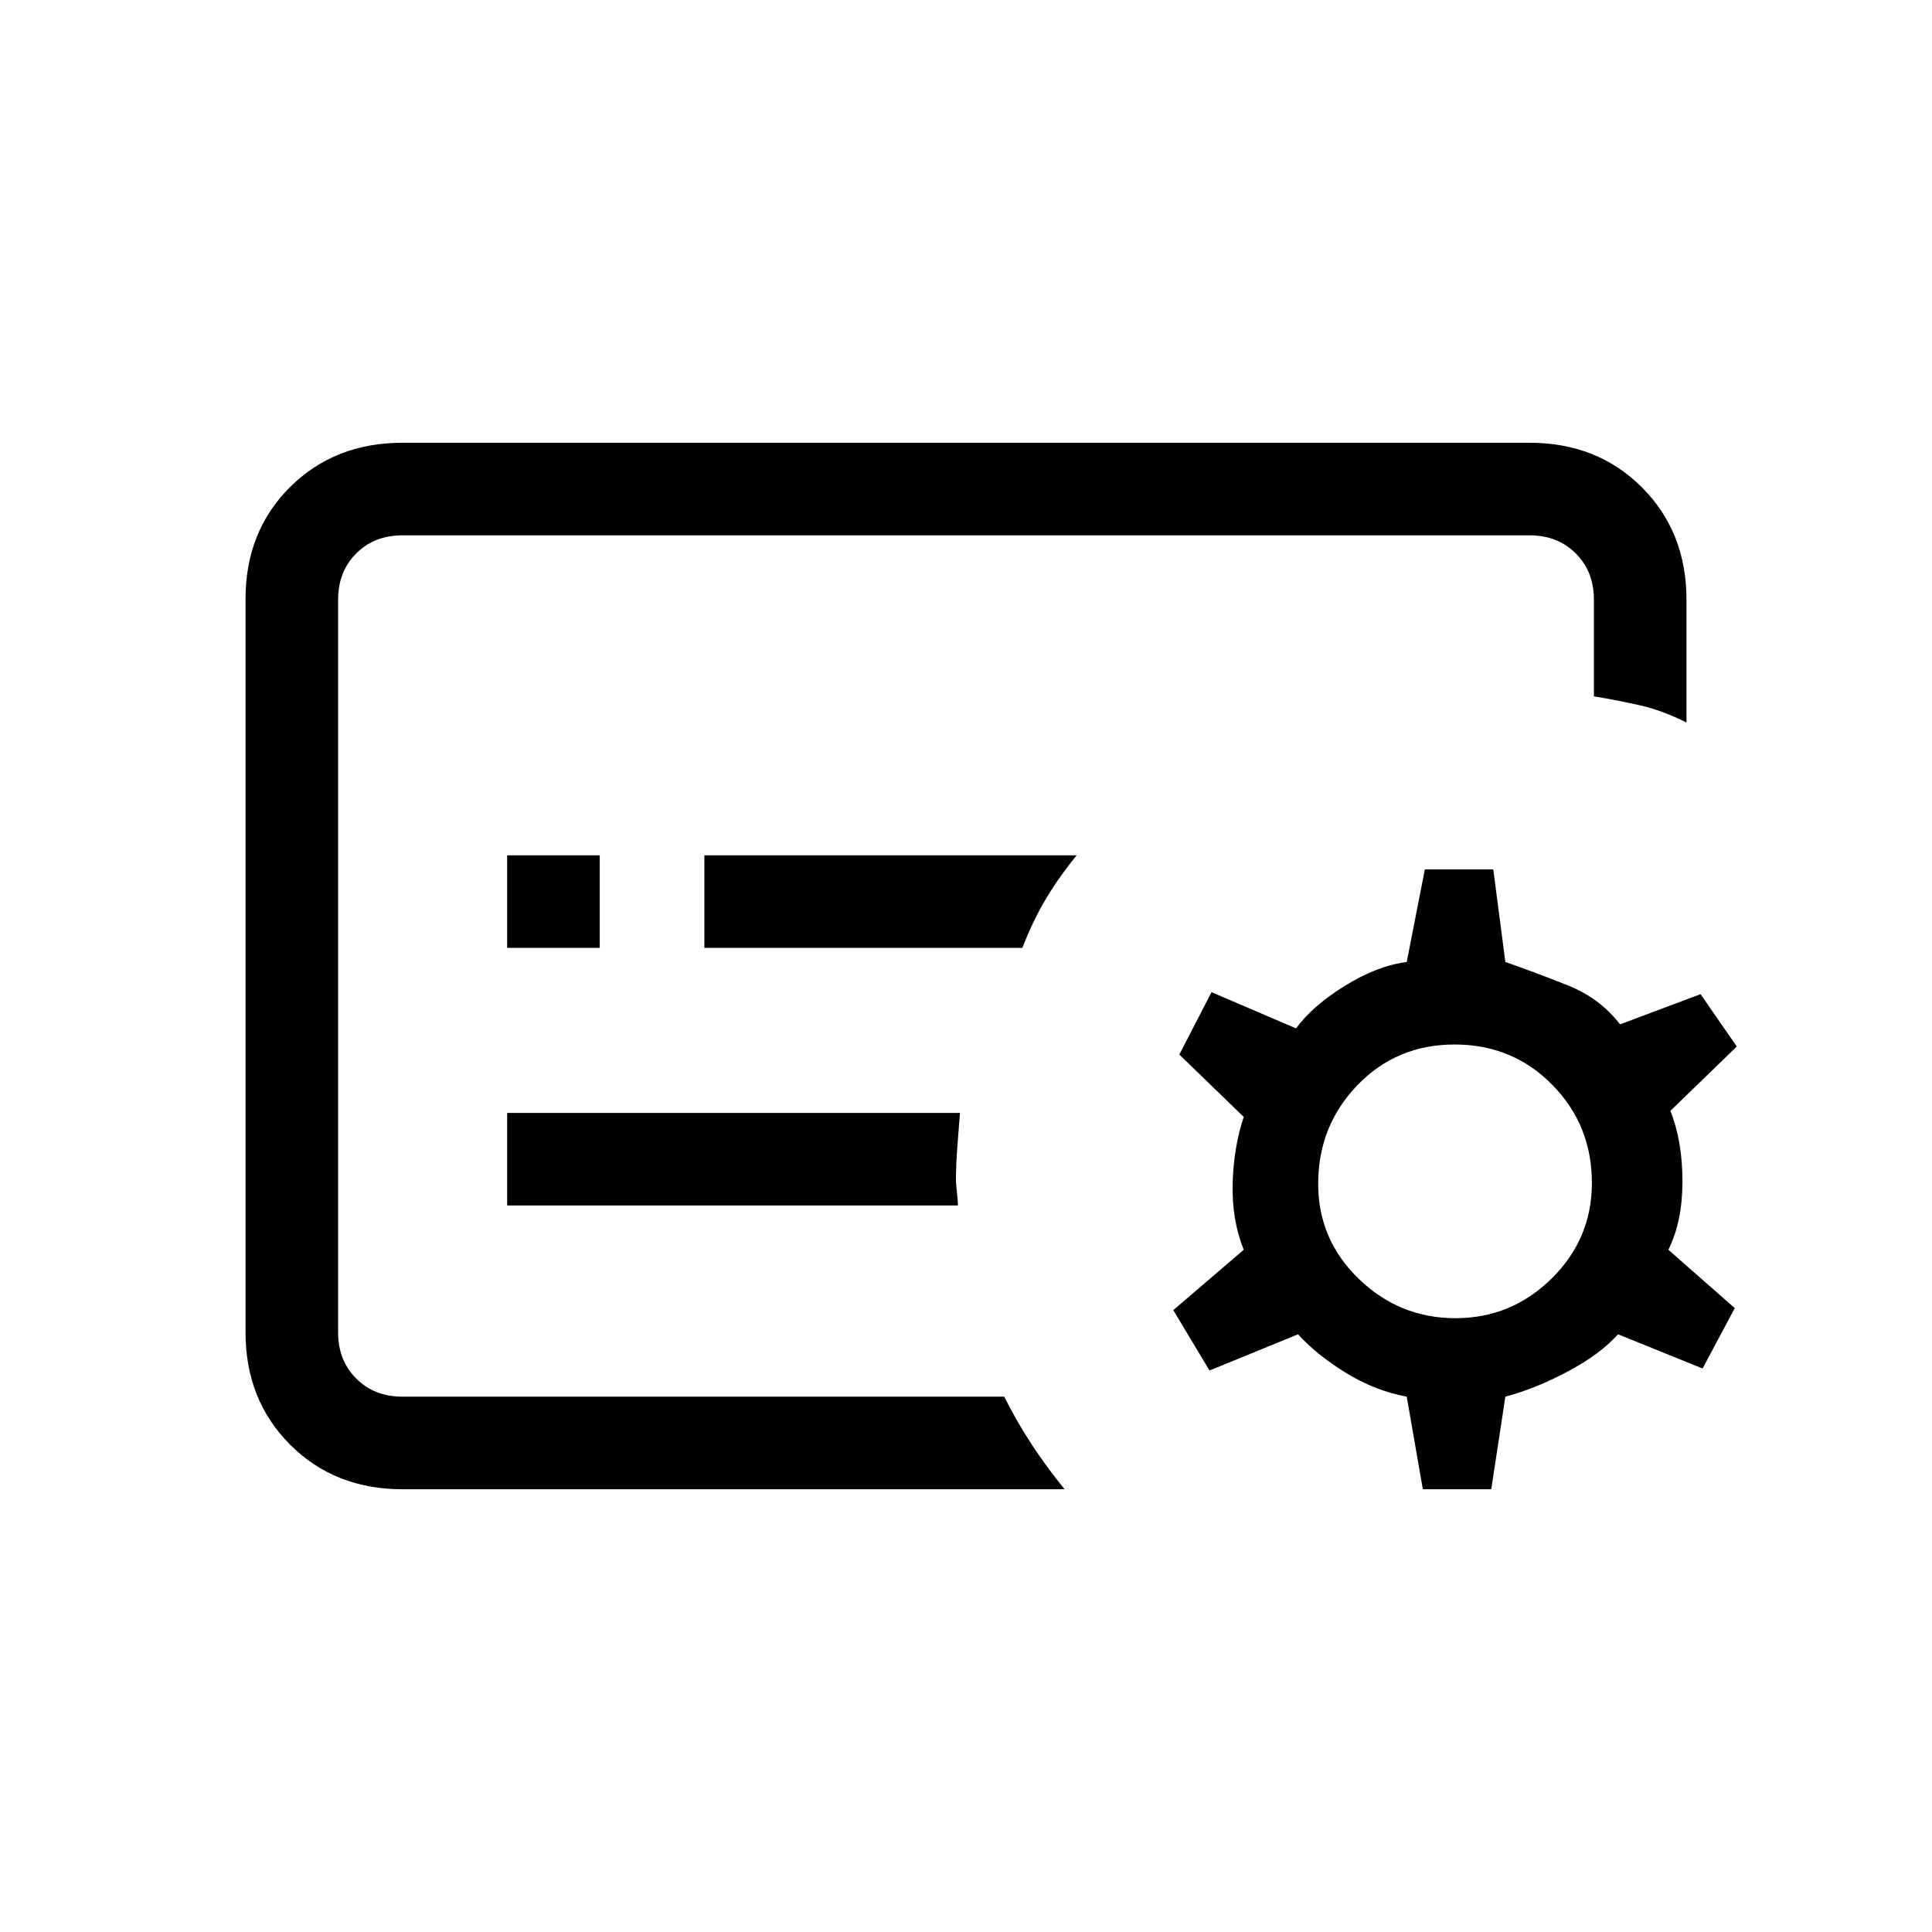 <svg xmlns="http://www.w3.org/2000/svg" height="20" viewBox="0 -960 960 960" width="20"><path d="M168-266v-428 428Zm130-223v-46h-46v46h46Zm210 0q5-13 11.5-24t15.5-22H350v46h158Zm-32 128q0-2-.5-6.5t-.5-5.5q0-8 .67-16.9.66-8.89 1.33-17.1H252v46h224Zm53 141H200q-33.7 0-55.85-22.16T122-298.04v-364.24Q122-696 144.15-718T200-740h560q33.7 0 55.85 22.15T838-662v61q-12-6-23-8.5t-23-4.5v-48q0-14-9-23t-23-9H200q-14 0-23 9t-9 23v364q0 14 9 23t23 9h299q6 12 13.5 23.5T529-220Zm212 0h-34l-8-46q-16-3-30.5-12T645-297l-44 18-18-30 35-30q-6-15-5.5-33t5.5-33l-32-31 16-31 42 18q8-11 24-21t31-12l9-46h34l6 46q15.12 5.28 31.06 11.64T805-451l40-15 18 26-33 32q6 15 6 35t-7 34l33 29-16 30-42-17q-9 10-25 18.5T748-266l-7 46Zm-17.79-85Q751-305 771-324.71t20-47.5Q791-401 771.29-421t-48.5-20q-28.79 0-48.29 20.21t-19.5 49q0 27.79 20.21 47.29t48 19.5Z"/></svg>